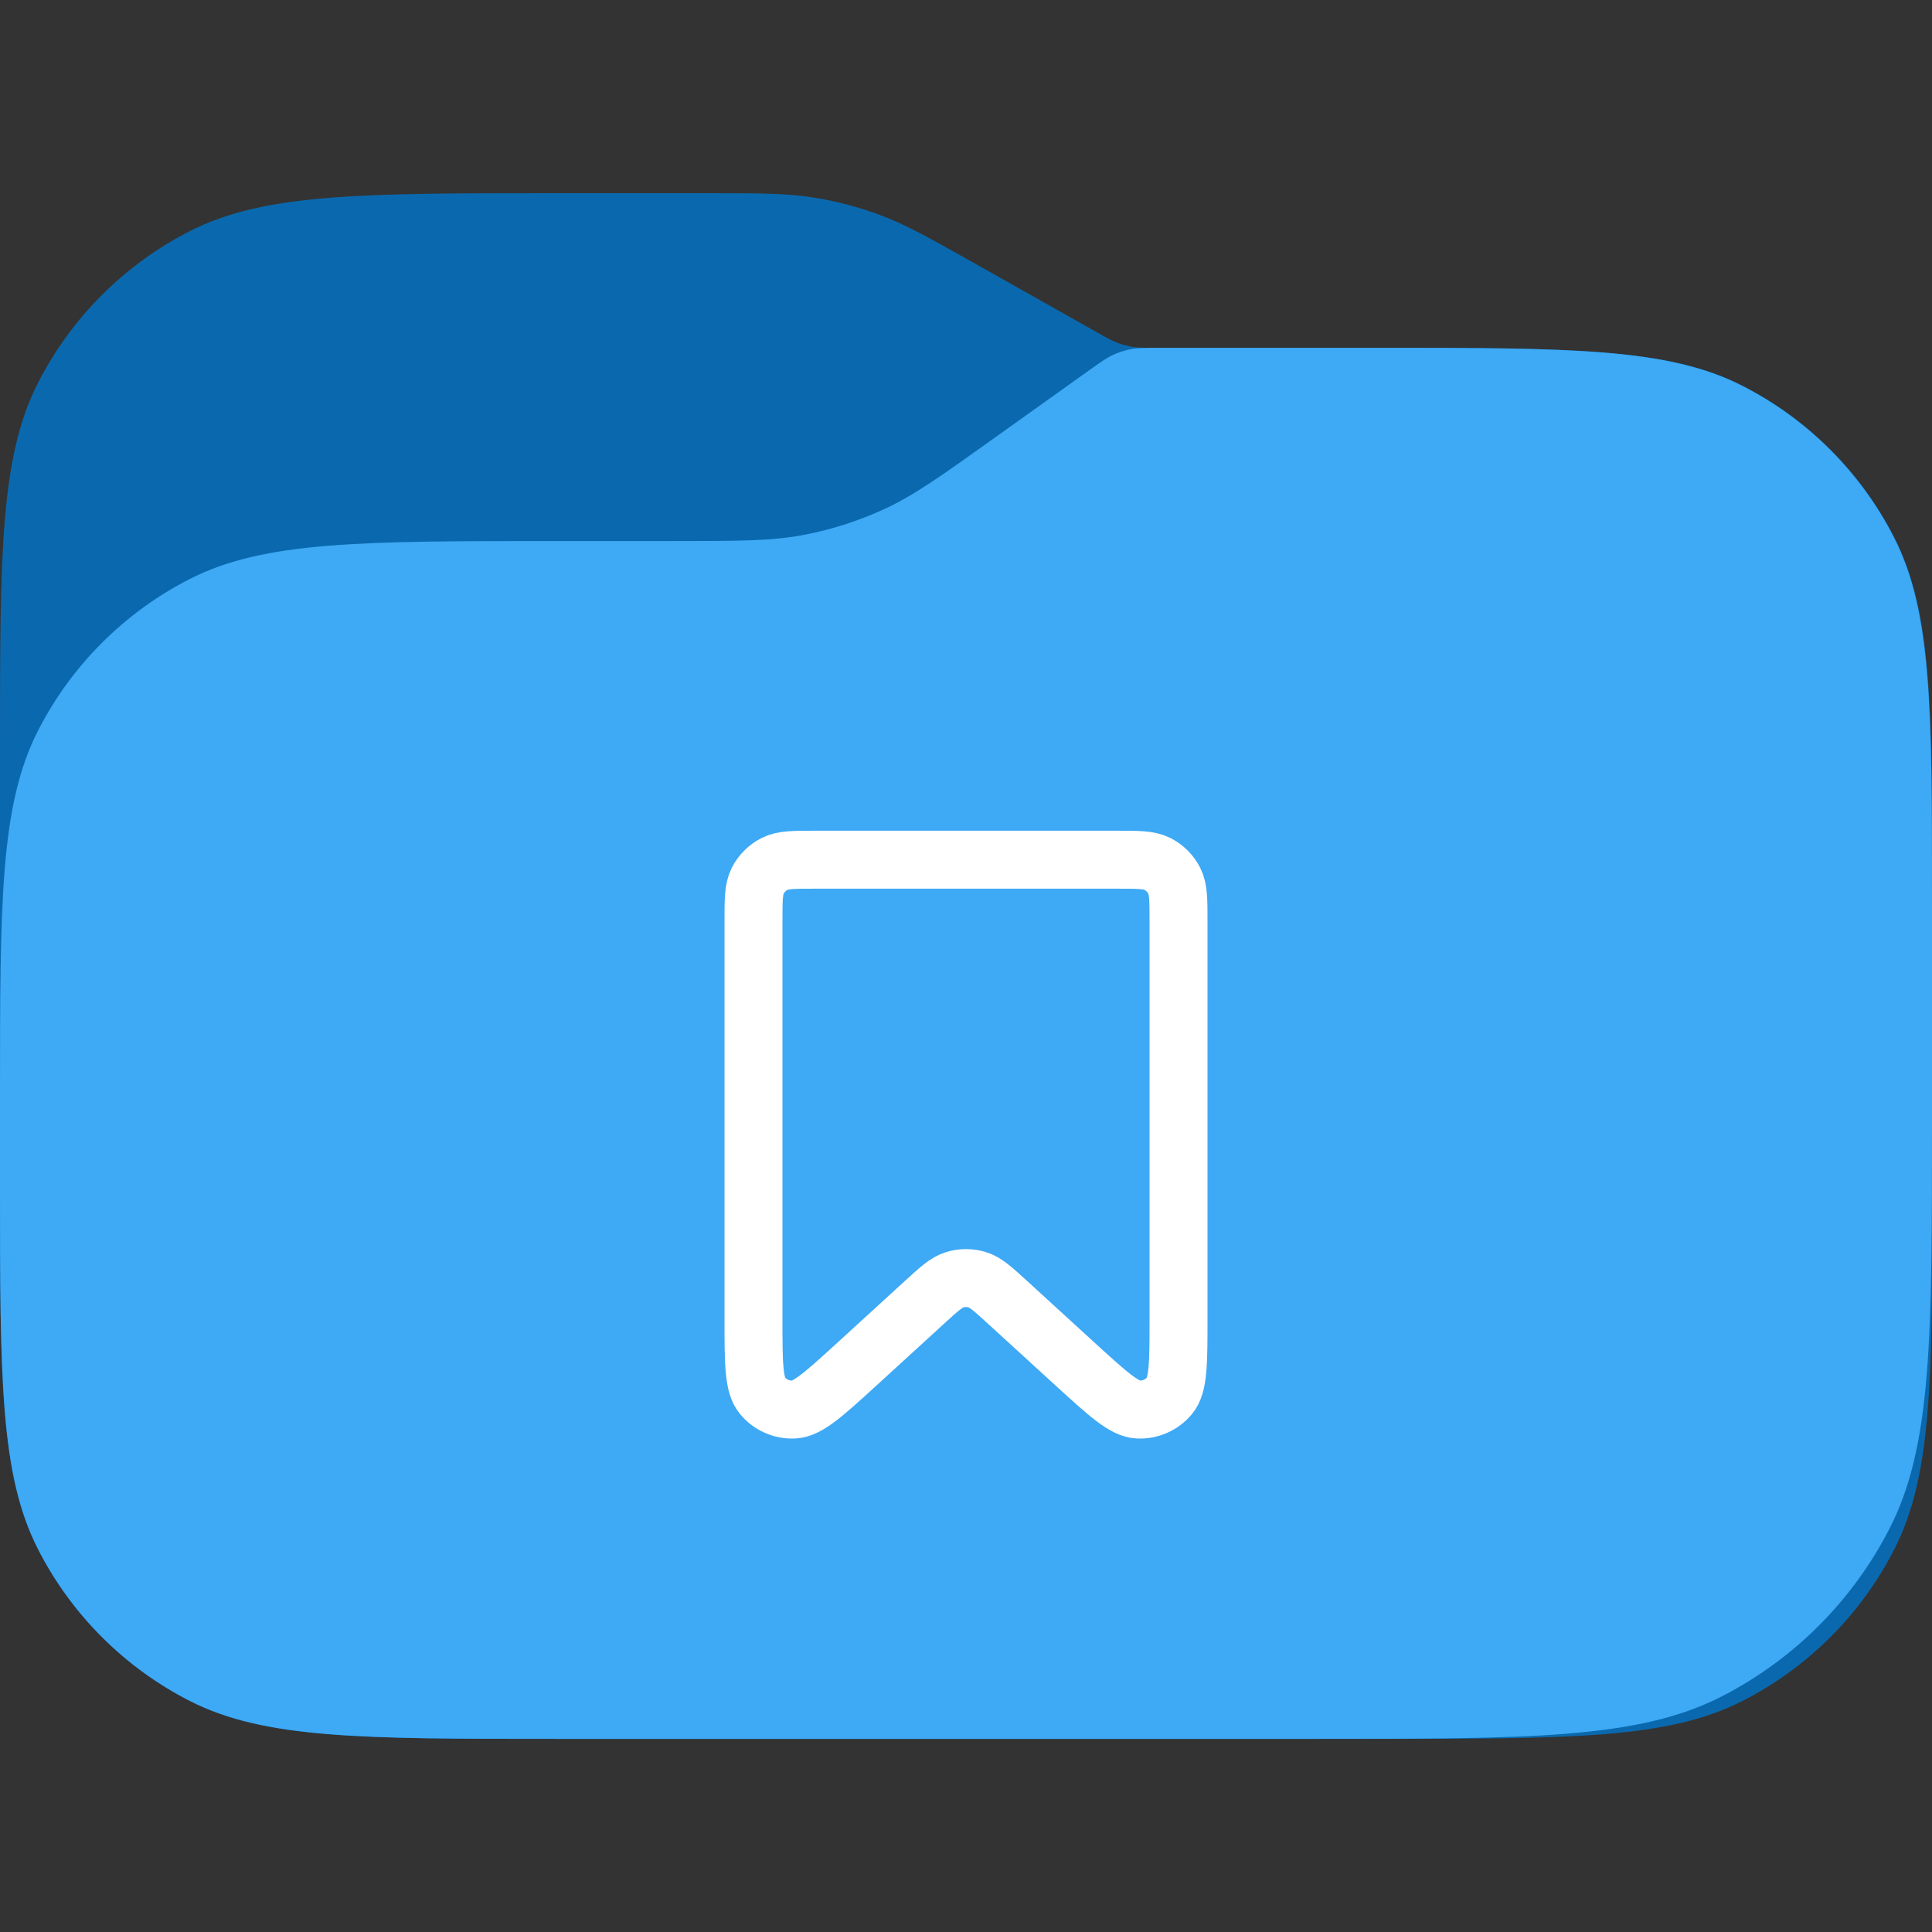 <svg width="50" height="50" viewBox="0 0 50 50" fill="none" xmlns="http://www.w3.org/2000/svg">
<rect x="0" y="0" width="50" height="50" fill="#333333" stroke="none"/>
<g clip-path="url(#clip0_82_3733)">
<path d="M50.01 30.601V23.402C50.01 18.361 50.01 15.841 49.029 13.916C48.166 12.222 46.789 10.845 45.095 9.983C43.17 9.002 40.65 9.002 35.609 9.002H29.941C29.628 9.002 29.472 9.002 29.319 8.978C29.184 8.957 29.051 8.922 28.923 8.874C28.779 8.82 28.642 8.743 28.37 8.589L25.293 6.855C24.066 6.164 23.453 5.819 22.803 5.575C22.226 5.358 21.629 5.201 21.02 5.107C20.334 5 19.63 5 18.222 5H14.4C9.36 5 6.84 5 4.914 5.981C3.221 6.844 1.844 8.221 0.981 9.914C0 11.84 0 14.36 0 19.401V30.601C0 35.642 0 38.162 0.981 40.087C1.844 41.781 3.221 43.158 4.914 44.021C6.84 45.002 9.36 45.002 14.4 45.002H35.609C40.65 45.002 43.17 45.002 45.095 44.021C46.789 43.158 48.166 41.781 49.029 40.087C50.01 38.162 50.01 35.642 50.01 30.601Z" fill="#0A69AE"/>
<path d="M50 29.001V23.402C50 18.361 50 15.841 49.019 13.916C48.156 12.222 46.779 10.845 45.086 9.983C43.16 9.002 40.64 9.002 35.599 9.002H30.027C29.646 9.002 29.455 9.002 29.272 9.036C29.109 9.067 28.951 9.118 28.801 9.187C28.631 9.266 28.476 9.376 28.167 9.598L28.167 9.598L25.756 11.319C24.362 12.316 23.665 12.813 22.903 13.167C22.227 13.48 21.514 13.709 20.782 13.847C19.956 14.002 19.099 14.002 17.386 14.002H14.4C9.36 14.002 6.84 14.002 4.914 14.983C3.221 15.846 1.844 17.223 0.981 18.916C0 20.841 0 23.362 0 28.402V30.601C0 35.642 0 38.162 0.981 40.087C1.844 41.781 3.221 43.158 4.914 44.021C6.84 45.002 9.36 45.002 14.4 45.002H33.999C39.6 45.002 42.401 45.002 44.54 43.912C46.421 42.953 47.951 41.423 48.91 39.541C50 37.402 50 34.602 50 29.001Z" fill="#3EA9F5"/>
<g clip-path="url(#clip1_82_3733)">
<path d="M26.079 33.708L27.82 35.3C28.668 36.074 29.092 36.462 29.453 36.479C29.766 36.494 30.069 36.361 30.269 36.119C30.5 35.841 30.5 35.267 30.5 34.119V23.849C30.5 23.289 30.5 23.009 30.391 22.795C30.295 22.607 30.142 22.454 29.954 22.358C29.74 22.249 29.46 22.249 28.9 22.249H21.1C20.54 22.249 20.26 22.249 20.046 22.358C19.858 22.454 19.705 22.607 19.609 22.795C19.5 23.009 19.5 23.289 19.5 23.849V34.119C19.5 35.267 19.5 35.841 19.731 36.119C19.931 36.361 20.234 36.494 20.547 36.479C20.908 36.462 21.332 36.074 22.18 35.3L23.921 33.708C24.302 33.36 24.492 33.186 24.708 33.12C24.898 33.062 25.102 33.062 25.292 33.12C25.508 33.186 25.698 33.36 26.079 33.708Z" stroke="white" stroke-width="1.5" stroke-linecap="round" stroke-linejoin="round"/>
</g>
</g>
<defs>
<clipPath id="clip0_82_3733">
<rect width="50" height="50.002" fill="white"/>
</clipPath>
<clipPath id="clip1_82_3733">
<rect width="16" height="16" fill="white" transform="translate(17 21.499)"/>
</clipPath>
</defs>
</svg>
